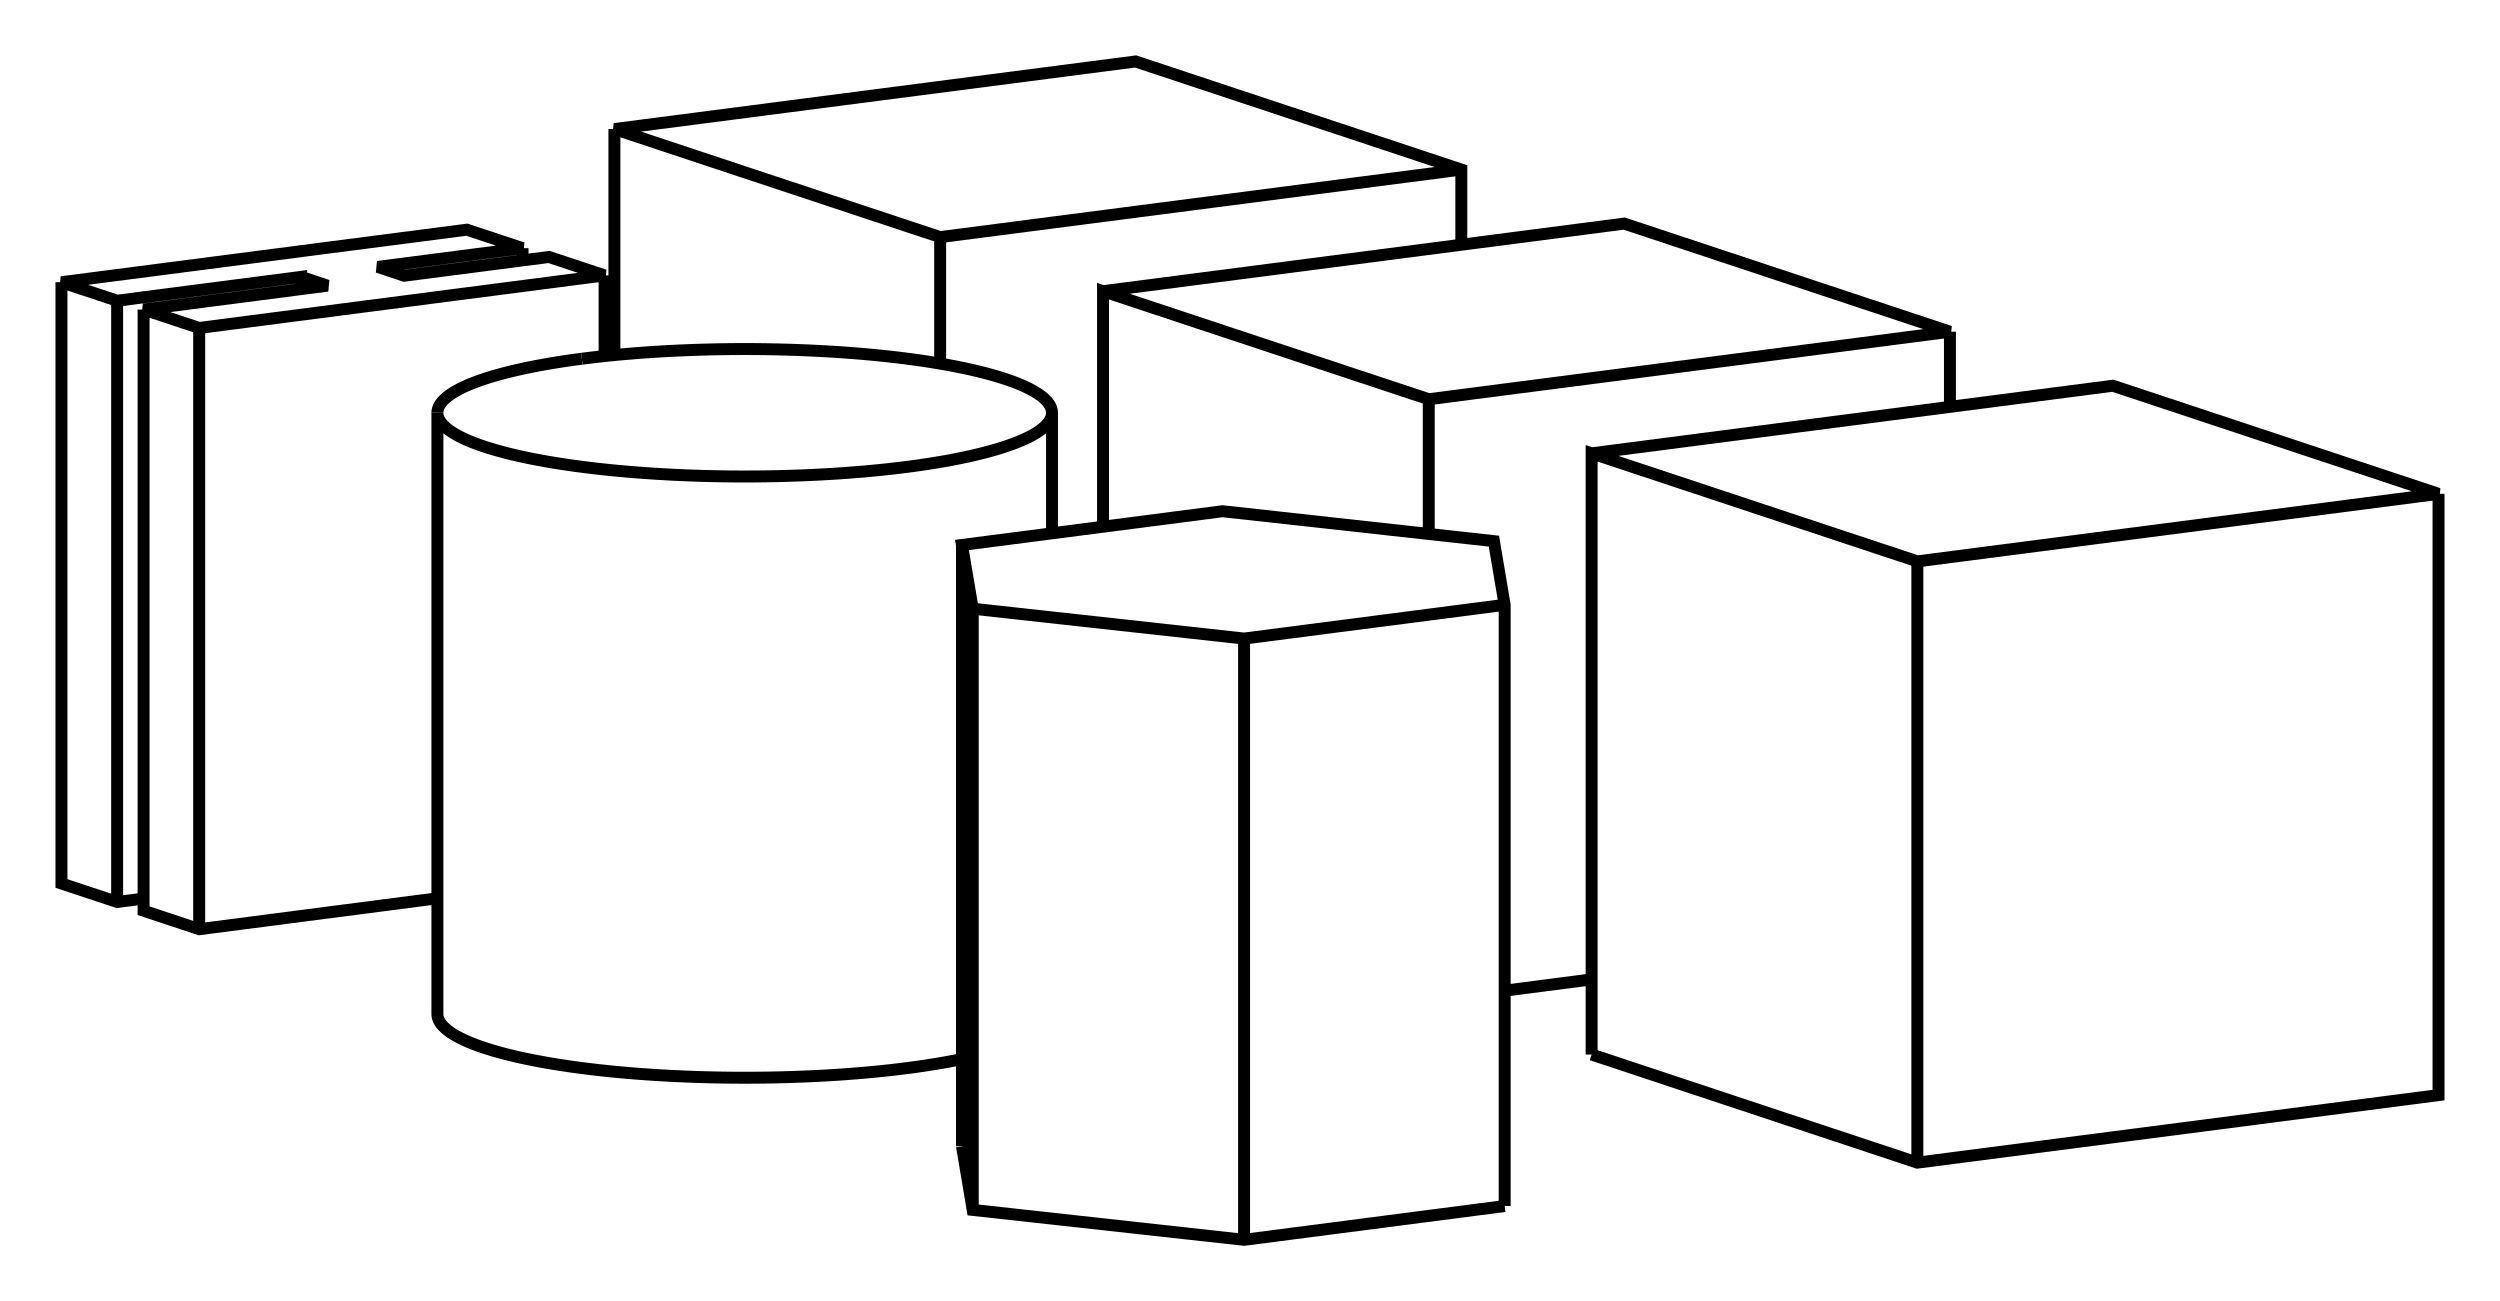 <svg version="1.1" xmlns="http://www.w3.org/2000/svg" viewBox="-18.477 -10.783 40.677 21.173" fill="none" stroke="black" stroke-width="0.6%" vector-effect="non-scaling-stroke">
    <path d="M 5.3 -6.801 L 5.3 -8.024 L 0 -9.783 L -8.48 -8.683 L -3.18 -6.925 L 5.3 -8.024" />
    <path d="M -8.48 -5.006 L -8.48 -8.683" />
    <path d="M -3.18 -4.867 L -3.18 -6.925" />
    <path d="M -0.53 -2.213 L -0.53 -6.045 L 4.77 -4.287 L 13.25 -5.386 L 7.95 -7.145 L -0.53 -6.045" />
    <path d="M 4.77 -2.095 L 4.77 -4.287" />
    <path d="M 13.25 -4.163 L 13.25 -5.386" />
    <path d="M 6.005 5.336 L 7.42 5.152" />
    <path d="M 7.42 6.375 L 7.42 -3.407 L 12.72 -1.649 L 21.2 -2.748 L 15.9 -4.507 L 7.42 -3.407" />
    <path d="M 12.72 8.134 L 12.72 -1.649" />
    <path d="M 7.42 6.375 L 12.72 8.134 L 21.2 7.035 L 21.2 -2.748" />
    <path d="M -9.01 -4.946 A 5 1.037 360 0 1 -1.36 -4.067 L -1.36 -2.106" />
    <path d="M -1.36 -4.067 A 5 1.037 360 0 1 -11.36 -4.067 L -11.36 5.716 A 5 1.037 180 0 0 -2.825 6.449" />
    <path d="M -11.36 -4.067 A 5 1.037 360 0 1 -9.01 -4.946" />
    <path d="M 6.005 8.84 L 6.005 -0.942 L 5.83 -1.978 L 1.415 -2.465 L -2.825 -1.916 L -2.65 -0.879 L 1.765 -0.393 L 6.005 -0.942" />
    <path d="M -2.825 7.867 L -2.825 -1.916" />
    <path d="M -2.65 8.903 L -2.65 -0.879" />
    <path d="M -2.825 7.867 L -2.65 8.903 L 1.765 9.39 L 6.005 8.84" />
    <path d="M 1.765 9.39 L 1.765 -0.393" />
    <path d="M -13.577 -6.08 L -13.577 -6.278 L -16.571 -5.89 L -17.477 -6.191 L -10.881 -7.046 L -9.975 -6.745 L -12.331 -6.44 L -11.901 -6.297 L -9.545 -6.602 L -8.64 -6.302 L -15.236 -5.447 L -16.141 -5.747 L -13.148 -6.135 L -13.577 -6.278" />
    <path d="M -16.571 3.893 L -16.571 -5.89" />
    <path d="M -16.141 3.837 L -16.571 3.893 L -17.477 3.592 L -17.477 -6.191" />
    <path d="M -9.975 -6.547 L -9.975 -6.745" />
    <path d="M -8.64 -4.99 L -8.64 -6.302" />
    <path d="M -15.236 4.336 L -15.236 -5.447" />
    <path d="M -11.36 3.833 L -15.236 4.336 L -16.141 4.035 L -16.141 -5.747" />
</svg>
